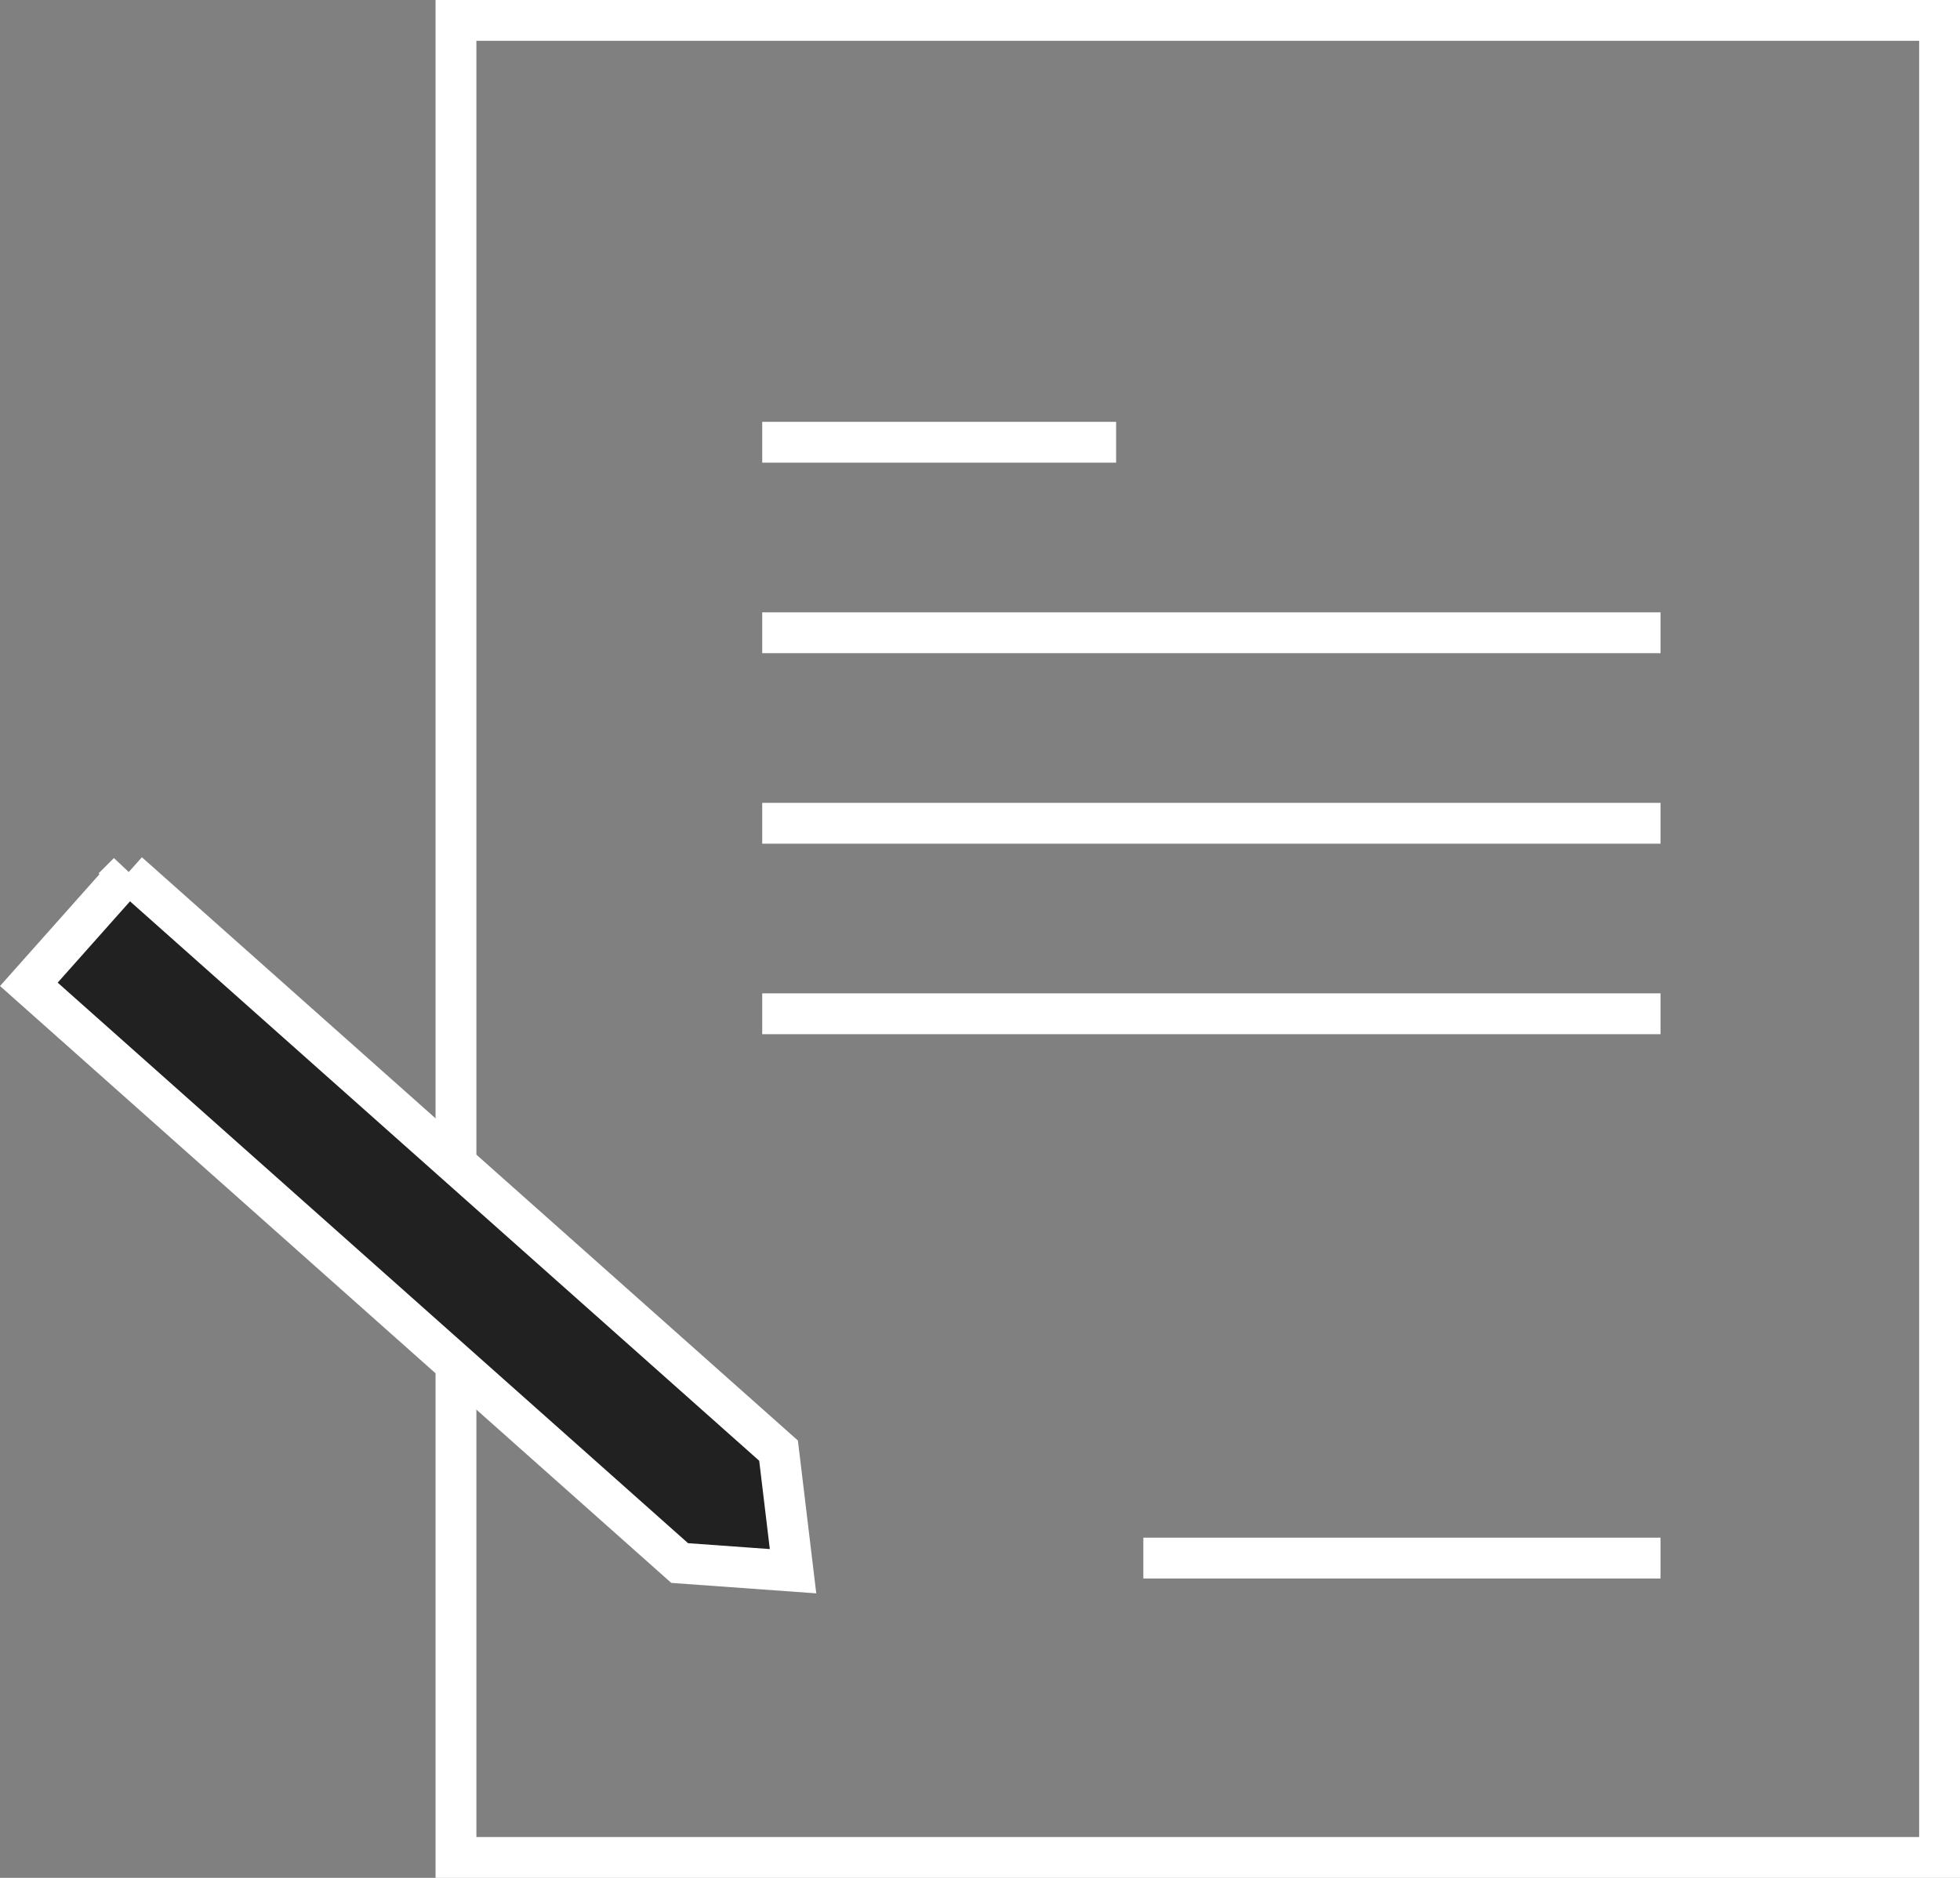 <svg width="72" height="69" fill="none" xmlns="http://www.w3.org/2000/svg"><rect width="100%" height="100%" fill="#808080" stroke="none"/><path stroke="#fff" stroke-width="1.5" d="M16.75.75h54.5v67.5h-54.5z"/><path d="M4.714 32.059L28.6 53.302l.532 4.43-4.165-.3L1.06 36.168l3.655-4.11z" fill="#212121" stroke="#fff" stroke-width="1.5"/><path stroke="#fff" stroke-width="1.5" d="M28 37.25h33m-19 20h19m-33-27h33m-33-7h33m-33-7h13"/></svg>